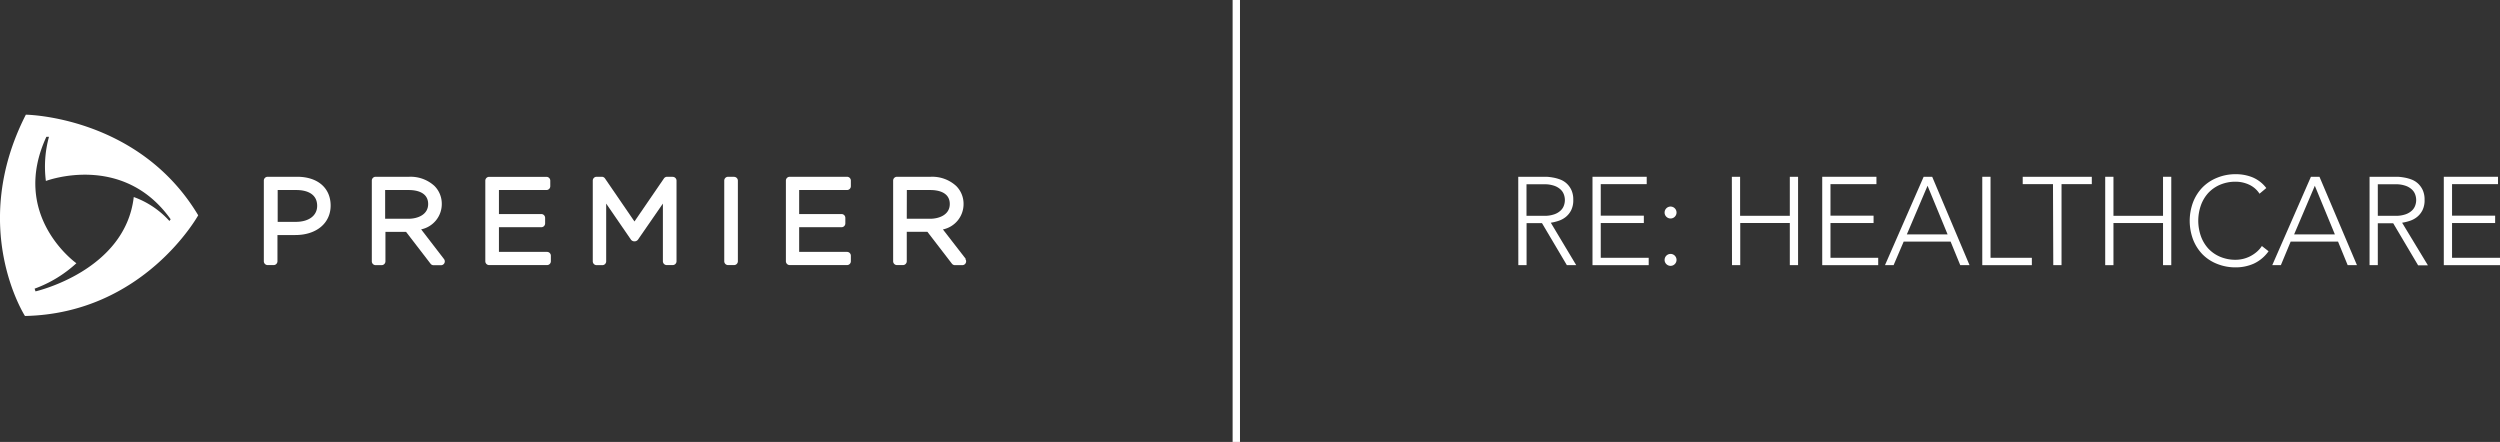 <svg xmlns="http://www.w3.org/2000/svg" viewBox="0 0 339.42 60"><rect x="0" y="0" width="339.42" height="60" fill="#333333" stroke="none"/><title>16389_ty_logo</title><g id="Layer_2" data-name="Layer 2"><g id="Layer_1-2" data-name="Layer 1"><path d="M6.3,18.57c-5,10.75,4.07,17.17,4.07,17.17A16.87,16.87,0,0,1,4.7,39.19l.12.37S17,36.79,18.16,26.75A12,12,0,0,1,23,30l.17-.23c-6.51-9.16-16.94-5.2-16.94-5.2a15.33,15.33,0,0,1,.42-6ZM3.39,42.9s-7.71-12,.12-27.33c0,0,15.34.18,23.4,13.66,0,0-7.38,13.34-23.52,13.67" style="fill:#fff"/><path d="M37.7,25.8h2.57c.84,0,2.79.21,2.79,2.15,0,1.32-1.13,2.17-2.89,2.17H37.7ZM40.34,24h-4a.52.52,0,0,0-.52.52V35.47a.52.52,0,0,0,.52.52h.81a.52.52,0,0,0,.52-.52V31.91h2.43c2.86,0,4.79-1.61,4.79-4S43.13,24,40.34,24" style="fill:#fff"/><path d="M52.29,25.8h3.22c.79,0,2.62.18,2.62,1.9,0,1.46-1.44,2-2.67,2H52.29Zm4.89,5.34a3.51,3.51,0,0,0,2.8-3.5,3.42,3.42,0,0,0-1-2.4A4.8,4.8,0,0,0,55.56,24H51a.52.52,0,0,0-.52.52V35.47A.52.52,0,0,0,51,36h.81a.52.52,0,0,0,.52-.52v-4h2.8l3.33,4.33a.52.52,0,0,0,.41.2h1a.52.52,0,0,0,.41-.84Z" style="fill:#fff"/><path d="M74.27,34.2H67.74V30.85h5.75a.52.52,0,0,0,.52-.52v-.75a.52.52,0,0,0-.52-.52H67.74V25.8h6.45a.52.52,0,0,0,.52-.52v-.75a.52.52,0,0,0-.52-.52H66.41a.52.52,0,0,0-.52.52V35.47a.52.52,0,0,0,.52.52h7.86a.52.52,0,0,0,.52-.52v-.75a.52.52,0,0,0-.52-.52" style="fill:#fff"/><path d="M91.34,24h-.77a.52.52,0,0,0-.43.23l-4,5.84-4-5.84a.52.52,0,0,0-.43-.23H81a.52.52,0,0,0-.52.52V35.47A.52.52,0,0,0,81,36h.78a.52.52,0,0,0,.52-.52V27.64l3.38,4.92a.61.61,0,0,0,.92,0L90,27.64v7.83a.52.52,0,0,0,.52.52h.81a.52.52,0,0,0,.52-.52V24.53a.52.52,0,0,0-.52-.52" style="fill:#fff"/><path d="M99.66,24h-.81a.52.52,0,0,0-.52.52V35.47a.52.52,0,0,0,.52.52h.81a.52.52,0,0,0,.52-.52V24.53a.52.52,0,0,0-.52-.52" style="fill:#fff"/><path d="M115,34.2H108.5V30.85h5.75a.52.52,0,0,0,.52-.52v-.75a.52.52,0,0,0-.52-.52H108.5V25.8H115a.52.52,0,0,0,.52-.52v-.75A.52.52,0,0,0,115,24h-7.78a.52.52,0,0,0-.52.52V35.47a.52.52,0,0,0,.52.52H115a.52.52,0,0,0,.52-.52v-.75a.52.52,0,0,0-.52-.52" style="fill:#fff"/><path d="M123.12,25.8h3.21c.79,0,2.62.18,2.62,1.9,0,1.46-1.44,2-2.67,2h-3.17Zm8,9.35-3.1-4a3.51,3.51,0,0,0,2.8-3.5,3.41,3.41,0,0,0-1-2.4A4.8,4.8,0,0,0,126.38,24h-4.6a.52.52,0,0,0-.52.52V35.47a.52.52,0,0,0,.52.52h.81a.52.52,0,0,0,.52-.52v-4h2.8l3.33,4.33a.52.52,0,0,0,.41.2h1a.52.52,0,0,0,.41-.84" style="fill:#fff"/><line x1="167.85" x2="167.85" y2="60" style="fill:none;stroke:#fff;stroke-miterlimit:10"/><path d="M206.13,24h3.16l.65,0a6.62,6.62,0,0,1,.88.1,5.41,5.41,0,0,1,1,.27,2.75,2.75,0,0,1,.88.54,2.84,2.84,0,0,1,.65.9,3.11,3.11,0,0,1,.25,1.33,3,3,0,0,1-.3,1.43,2.78,2.78,0,0,1-.75.91,3.14,3.14,0,0,1-1,.52,6.43,6.43,0,0,1-1,.24L214,36h-1.27l-3.38-5.71h-2.09V36h-1.12Zm1.12,5.3h2.38a3.92,3.92,0,0,0,1.44-.22,2.38,2.38,0,0,0,.86-.54,1.71,1.71,0,0,0,.42-.7,2.15,2.15,0,0,0,0-1.36,1.72,1.72,0,0,0-.42-.7,2.39,2.39,0,0,0-.86-.54,3.92,3.92,0,0,0-1.44-.22h-2.38Z" style="fill:#fff"/><path d="M216.21,24h7.36v1h-6.24v4.28h5.85v1h-5.85V35h6.51v1h-7.63Z" style="fill:#fff"/><path d="M226,28.85a.81.81,0,1,1,.24.58A.79.79,0,0,1,226,28.85Zm0,6.43a.81.81,0,1,1,.24.58A.79.79,0,0,1,226,35.28Z" style="fill:#fff"/><path d="M235.13,24h1.12v5.3H243V24h1.12V36H243V30.28h-6.73V36h-1.12Z" style="fill:#fff"/><path d="M247.4,24h7.36v1h-6.24v4.28h5.85v1h-5.85V35H255v1H247.4Z" style="fill:#fff"/><path d="M261.17,24h1.16l5.07,12h-1.26l-1.31-3.2h-6.37L257.09,36h-1.17Zm.53,1.22-2.81,6.6h5.53Z" style="fill:#fff"/><path d="M269.13,24h1.12V35h5.61v1h-6.73Z" style="fill:#fff"/><path d="M278.73,25h-4.11V24H284v1h-4.11V36h-1.12Z" style="fill:#fff"/><path d="M285.82,24h1.12v5.3h6.73V24h1.12V36h-1.12V30.28h-6.73V36h-1.12Z" style="fill:#fff"/><path d="M308,34.11a5.09,5.09,0,0,1-2,1.68,6,6,0,0,1-2.46.51,6.63,6.63,0,0,1-2.52-.47,5.69,5.69,0,0,1-2-1.31,6,6,0,0,1-1.27-2,7.24,7.24,0,0,1,0-5.07,6,6,0,0,1,1.27-2,5.8,5.8,0,0,1,2-1.32,6.53,6.53,0,0,1,2.52-.48,6,6,0,0,1,2.29.43,4.55,4.55,0,0,1,1.86,1.45l-.92.77a3.34,3.34,0,0,0-1.44-1.24,4.36,4.36,0,0,0-1.79-.39,5.28,5.28,0,0,0-2.12.41,4.71,4.71,0,0,0-1.61,1.12,5,5,0,0,0-1,1.68,6.31,6.31,0,0,0,0,4.18,5,5,0,0,0,1,1.68,4.71,4.71,0,0,0,1.61,1.12,5.28,5.28,0,0,0,2.12.41,4.42,4.42,0,0,0,1.91-.45,4.59,4.59,0,0,0,.89-.58,3.68,3.68,0,0,0,.75-.84Z" style="fill:#fff"/><path d="M313.75,24h1.16L320,36h-1.26l-1.31-3.2H311L309.67,36H308.5Zm.53,1.22-2.81,6.6H317Z" style="fill:#fff"/><path d="M321.71,24h3.16l.65,0a6.62,6.62,0,0,1,.88.1,5.41,5.41,0,0,1,1,.27,2.75,2.75,0,0,1,.88.54,2.84,2.84,0,0,1,.65.9,3.11,3.11,0,0,1,.25,1.33,3,3,0,0,1-.3,1.43,2.78,2.78,0,0,1-.75.91,3.14,3.14,0,0,1-1,.52,6.43,6.43,0,0,1-1,.24l3.5,5.78H328.3l-3.38-5.71h-2.09V36h-1.12Zm1.12,5.3h2.38a3.92,3.92,0,0,0,1.44-.22,2.38,2.38,0,0,0,.86-.54,1.71,1.71,0,0,0,.42-.7,2.15,2.15,0,0,0,0-1.36,1.72,1.72,0,0,0-.42-.7,2.39,2.39,0,0,0-.86-.54,3.92,3.92,0,0,0-1.44-.22h-2.38Z" style="fill:#fff"/><path d="M331.79,24h7.36v1h-6.24v4.28h5.85v1h-5.85V35h6.51v1h-7.63Z" style="fill:#fff"/></g></g></svg>